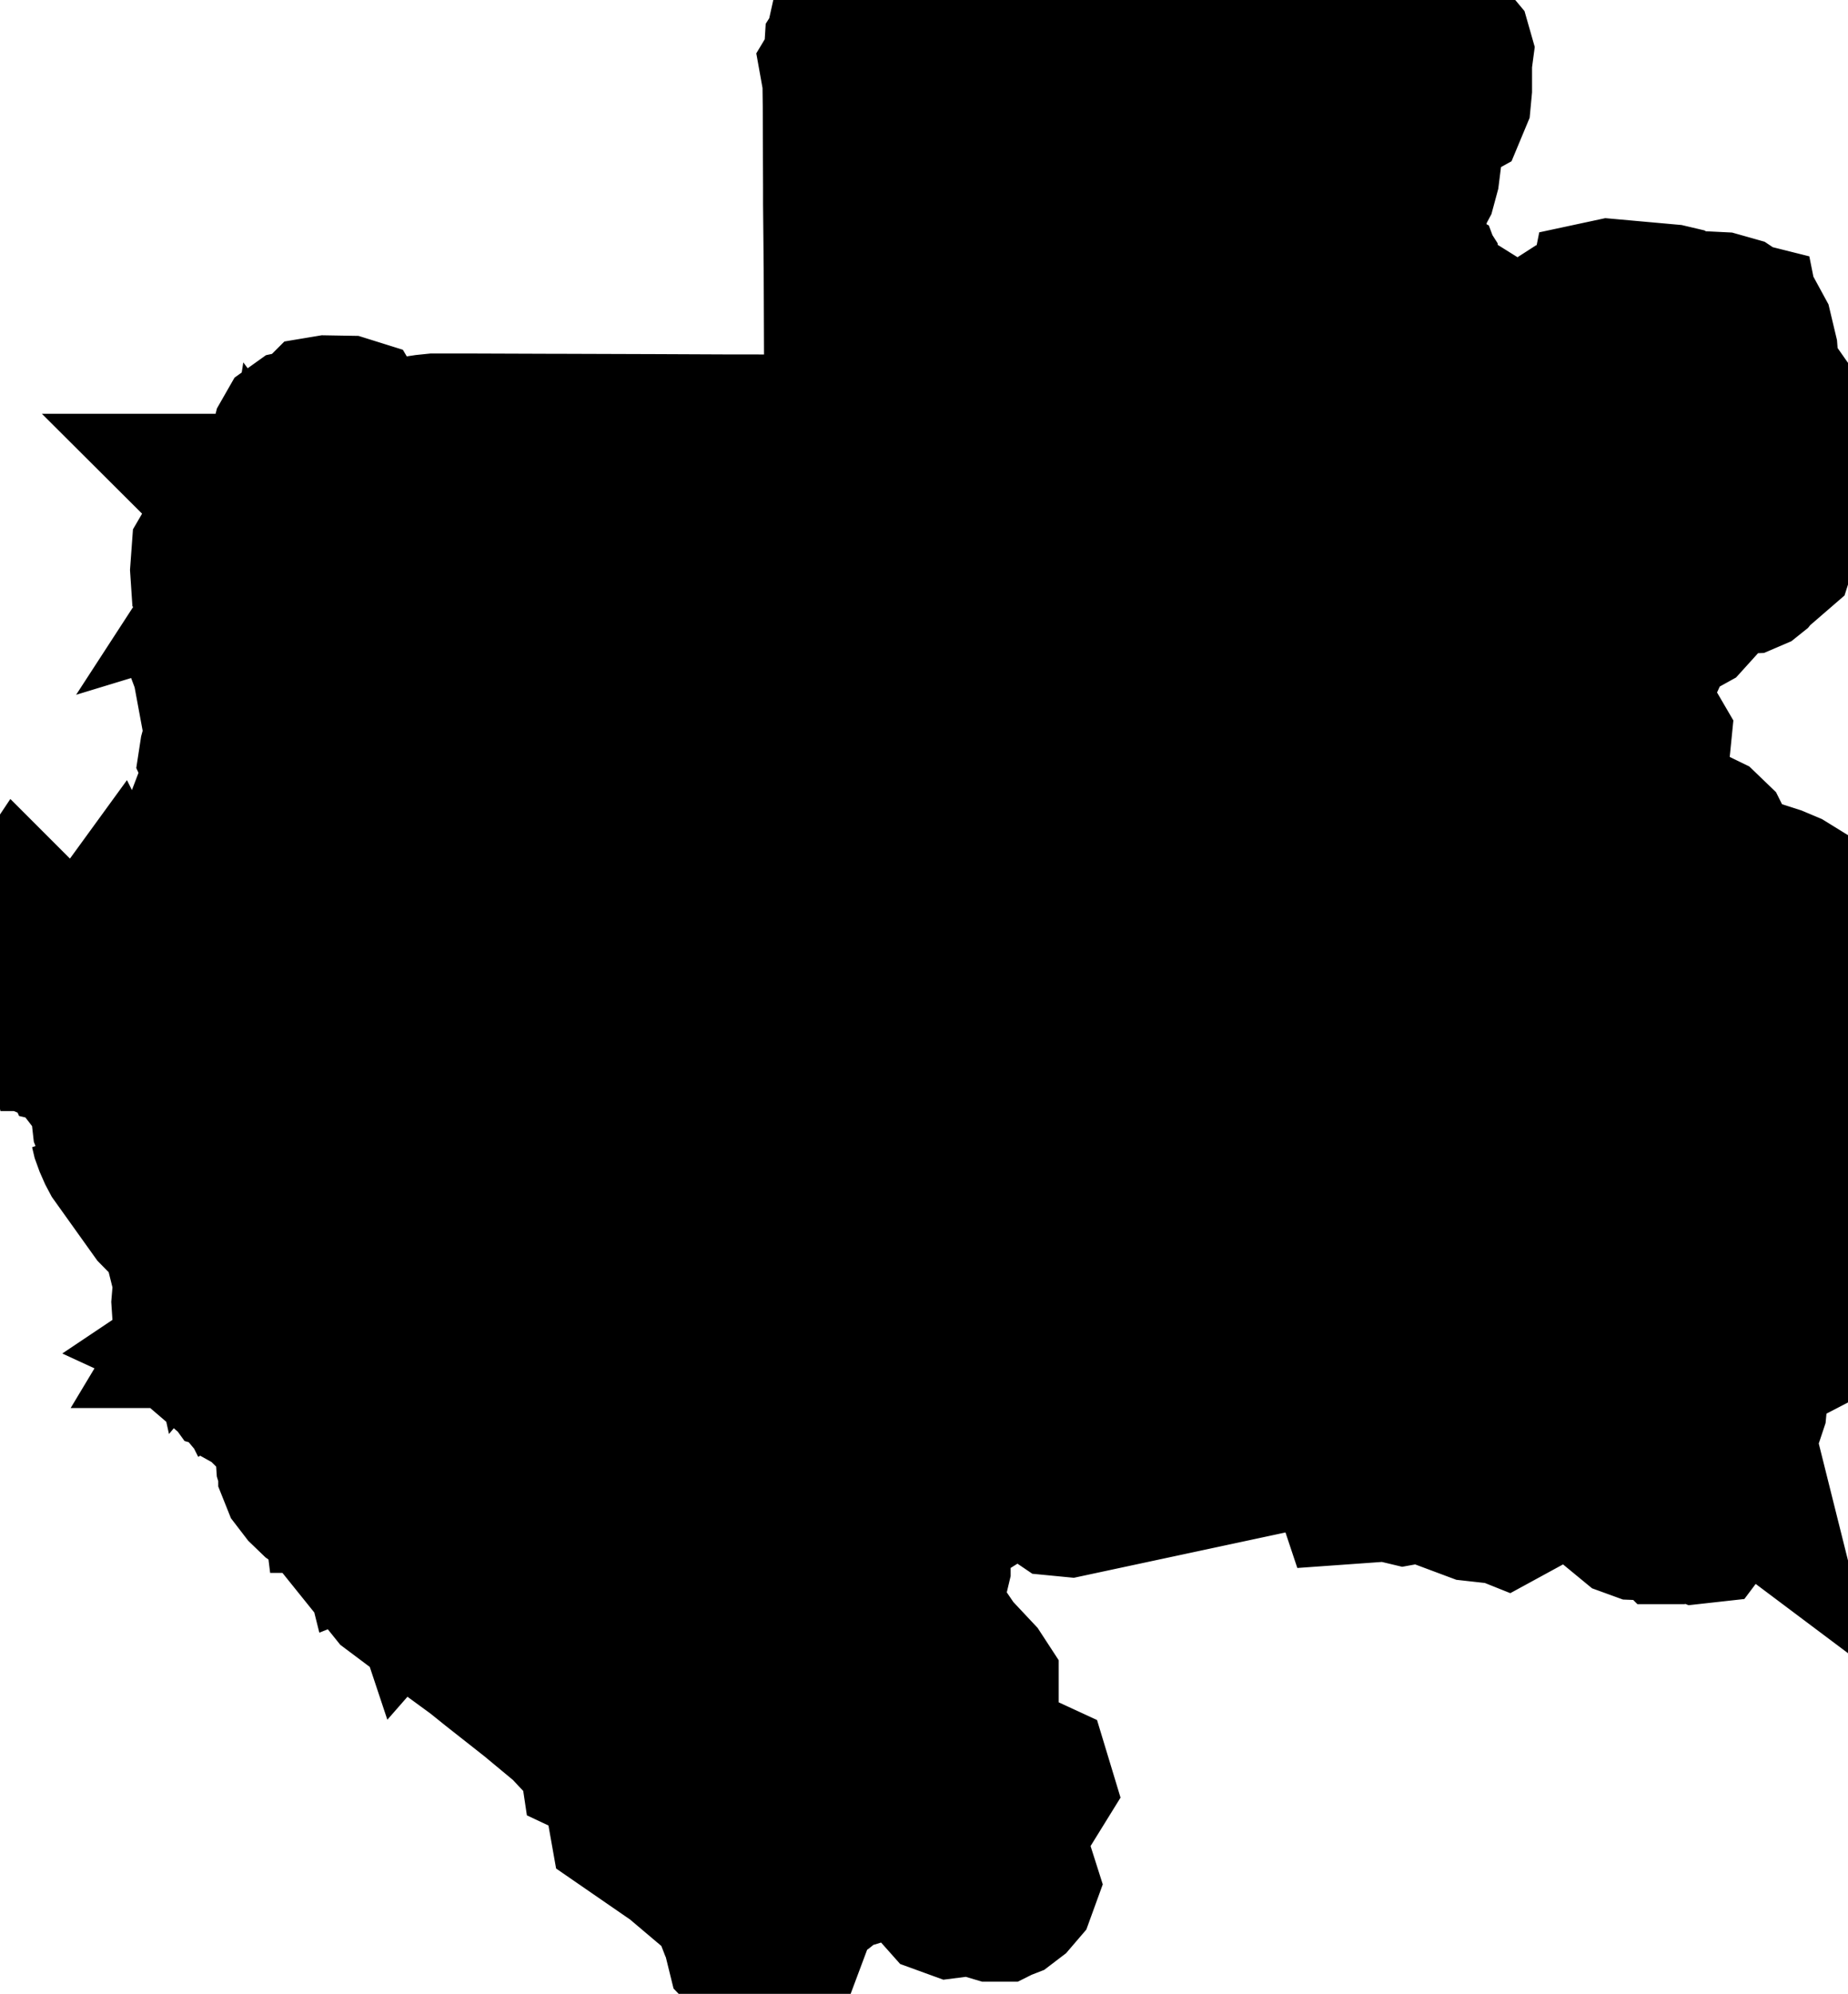 <svg xmlns="http://www.w3.org/2000/svg" viewBox="0 0 5.919 6.385"><path d="M4.657 0.224 L4.657 0.284 L4.654 0.316 L4.644 0.34 L4.608 0.36 L4.602 0.364 L4.584 0.384 L4.578 0.388 L4.569 0.392 L4.569 0.4 L4.575 0.419 L4.573 0.429 L4.568 0.436 L4.561 0.442 L4.554 0.45 L4.547 0.462 L4.541 0.477 L4.529 0.481 L4.525 0.485 L4.538 0.503 L4.546 0.521 L4.551 0.529 L4.555 0.54 L4.553 0.556 L4.543 0.593 L4.535 0.608 L4.525 0.621 L4.513 0.629 L4.52 0.646 L4.517 0.663 L4.51 0.682 L4.506 0.703 L4.512 0.749 L4.509 0.773 L4.492 0.793 L4.508 0.822 L4.527 0.847 L4.534 0.84 L4.545 0.849 L4.552 0.86 L4.553 0.874 L4.547 0.888 L4.568 0.899 L4.586 0.947 L4.602 0.957 L4.601 0.965 L4.602 1.013 L4.602 1.021 L4.602 1.029 L4.605 1.035 L4.614 1.047 L4.612 1.053 L4.605 1.056 L4.596 1.076 L4.582 1.086 L4.565 1.092 L4.551 1.094 L4.543 1.1 L4.539 1.114 L4.532 1.127 L4.513 1.128 L4.523 1.137 L4.535 1.142 L4.544 1.149 L4.547 1.162 L4.547 1.163 L4.558 1.164 L4.578 1.161 L4.613 1.163 L4.633 1.159 L4.652 1.151 L4.67 1.128 L4.688 1.126 L4.705 1.121 L4.712 1.104 L4.72 1.096 L4.739 1.091 L4.761 1.088 L4.776 1.09 L4.811 1.102 L4.842 1.108 L4.872 1.108 L4.906 1.102 L4.919 1.092 L4.942 1.062 L4.978 1.048 L4.991 1.037 L5.005 1.028 L5.025 1.026 L5.034 1.026 L5.043 1.026 L5.062 1.022 L5.068 1.019 L5.08 1.01 L5.087 1.007 L5.092 1.008 L5.104 1.014 L5.107 1.015 L5.117 1.011 L5.121 1.009 L5.133 0.985 L5.142 0.959 L5.143 0.954 L5.157 0.951 L5.346 0.968 L5.363 0.972 L5.381 0.983 L5.396 0.997 L5.412 1.009 L5.433 1.01 L5.469 0.996 L5.487 0.992 L5.507 0.993 L5.546 1.004 L5.555 1.01 L5.561 1.017 L5.569 1.022 L5.581 1.025 L5.582 1.03 L5.584 1.036 L5.593 1.041 L5.604 1.046 L5.615 1.054 L5.621 1.065 L5.636 1.128 L5.638 1.154 L5.637 1.229 L5.645 1.255 L5.661 1.276 L5.709 1.298 L5.723 1.318 L5.738 1.369 L5.749 1.393 L5.763 1.415 L5.78 1.434 L5.799 1.452 L5.823 1.464 L5.831 1.472 L5.829 1.485 L5.819 1.495 L5.808 1.502 L5.8 1.51 L5.803 1.522 L5.81 1.569 L5.776 1.61 L5.73 1.65 L5.701 1.691 L5.698 1.742 L5.691 1.764 L5.617 1.828 L5.613 1.833 L5.608 1.837 L5.594 1.843 L5.544 1.845 L5.488 1.839 L5.438 1.846 L5.408 1.888 L5.419 1.909 L5.426 1.929 L5.422 1.95 L5.403 1.971 L5.329 2.012 L5.308 2.035 L5.272 2.114 L5.238 2.165 L5.234 2.189 L5.239 2.214 L5.248 2.245 L5.253 2.269 L5.257 2.341 L5.264 2.348 L5.276 2.349 L5.288 2.351 L5.295 2.363 L5.294 2.373 L5.28 2.392 L5.275 2.402 L5.277 2.416 L5.283 2.428 L5.284 2.438 L5.273 2.451 L5.263 2.461 L5.251 2.477 L5.205 2.537 L5.195 2.562 L5.194 2.591 L5.24 2.646 L5.246 2.65 L5.252 2.649 L5.266 2.644 L5.27 2.639 L5.272 2.632 L5.276 2.626 L5.284 2.623 L5.32 2.627 L5.33 2.631 L5.338 2.638 L5.345 2.647 L5.381 2.638 L5.421 2.644 L5.458 2.662 L5.484 2.687 L5.501 2.721 L5.513 2.762 L5.52 2.803 L5.522 2.84 L5.539 2.831 L5.556 2.826 L5.573 2.825 L5.591 2.833 L5.607 2.837 L5.623 2.832 L5.638 2.824 L5.655 2.821 L5.683 2.83 L5.721 2.846 L5.755 2.867 L5.777 2.897 L5.817 2.925 L5.829 2.938 L5.852 2.986 L5.861 3.016 L5.855 3.048 L5.814 3.136 L5.808 3.161 L5.809 3.185 L5.815 3.211 L5.82 3.241 L5.808 3.263 L5.791 3.282 L5.775 3.307 L5.77 3.33 L5.765 3.373 L5.754 3.394 L5.754 3.408 L5.783 3.487 L5.793 3.508 L5.797 3.52 L5.796 3.529 L5.79 3.546 L5.791 3.555 L5.798 3.567 L5.802 3.571 L5.819 3.588 L5.827 3.6 L5.828 3.609 L5.827 3.641 L5.823 3.663 L5.82 3.673 L5.814 3.683 L5.807 3.691 L5.799 3.698 L5.792 3.705 L5.789 3.716 L5.795 3.735 L5.809 3.75 L5.845 3.774 L5.85 3.794 L5.843 3.806 L5.83 3.814 L5.819 3.825 L5.815 3.835 L5.814 3.859 L5.801 3.888 L5.814 3.901 L5.825 3.919 L5.826 3.934 L5.793 3.94 L5.786 3.949 L5.782 3.96 L5.776 3.97 L5.766 3.977 L5.757 3.982 L5.736 3.989 L5.727 3.997 L5.734 4.005 L5.753 4.015 L5.765 4.056 L5.782 4.061 L5.804 4.065 L5.811 4.071 L5.788 4.086 L5.776 4.099 L5.769 4.121 L5.766 4.2 L5.76 4.226 L5.759 4.235 L5.767 4.278 L5.76 4.292 L5.733 4.306 L5.731 4.307 L5.615 4.353 L5.608 4.36 L5.603 4.367 L5.6 4.376 L5.601 4.388 L5.595 4.397 L5.596 4.403 L5.601 4.408 L5.609 4.414 L5.614 4.423 L5.613 4.433 L5.606 4.453 L5.601 4.505 L5.596 4.52 L5.589 4.526 L5.572 4.533 L5.567 4.537 L5.566 4.547 L5.572 4.565 L5.572 4.572 L5.558 4.587 L5.524 4.599 L5.51 4.61 L5.514 4.644 L5.589 4.708 L5.597 4.74 L5.593 4.737 L5.545 4.748 L5.535 4.753 L5.526 4.759 L5.507 4.775 L5.498 4.784 L5.494 4.794 L5.494 4.82 L5.487 4.829 L5.478 4.836 L5.469 4.845 L5.463 4.863 L5.458 4.876 L5.452 4.884 L5.443 4.885 L5.433 4.881 L5.418 4.872 L5.408 4.871 L5.402 4.872 L5.356 4.887 L5.348 4.887 L5.342 4.881 L5.339 4.862 L5.33 4.856 L5.32 4.856 L5.31 4.86 L5.293 4.87 L5.272 4.875 L5.247 4.874 L5.225 4.866 L5.208 4.852 L5.209 4.847 L5.21 4.808 L5.218 4.799 L5.238 4.789 L5.253 4.759 L5.264 4.751 L5.269 4.745 L5.255 4.726 L5.245 4.719 L5.234 4.714 L5.226 4.707 L5.223 4.679 L5.216 4.669 L5.198 4.65 L5.186 4.632 L5.163 4.586 L5.154 4.544 L5.145 4.523 L5.133 4.504 L5.119 4.491 L5.109 4.483 L5.106 4.482 L5.103 4.488 L5.082 4.519 L5.072 4.539 L5.069 4.55 L5.068 4.569 L5.064 4.58 L5.056 4.591 L4.98 4.665 L4.973 4.675 L4.97 4.696 L4.966 4.705 L4.956 4.712 L4.932 4.72 L4.92 4.726 L4.91 4.734 L4.896 4.753 L4.887 4.761 L4.855 4.784 L4.845 4.793 L4.839 4.803 L4.836 4.812 L4.832 4.82 L4.821 4.826 L4.816 4.824 L4.808 4.812 L4.801 4.811 L4.787 4.815 L4.782 4.815 L4.76 4.811 L4.741 4.816 L4.723 4.814 L4.549 4.749 L4.539 4.747 L4.528 4.749 L4.509 4.76 L4.498 4.762 L4.477 4.757 L4.412 4.728 L4.387 4.723 L4.375 4.727 L4.356 4.745 L4.345 4.757 L4.331 4.758 L4.329 4.752 L4.334 4.742 L4.345 4.733 L4.35 4.726 L4.354 4.717 L4.356 4.709 L4.357 4.7 L4.359 4.69 L4.365 4.682 L4.373 4.673 L4.371 4.662 L4.366 4.661 L4.36 4.661 L4.353 4.653 L4.35 4.645 L4.345 4.618 L4.336 4.607 L4.317 4.576 L4.308 4.568 L4.284 4.58 L4.27 4.58 L4.265 4.563 L4.265 4.552 L4.261 4.545 L4.248 4.533 L4.245 4.526 L4.247 4.52 L4.251 4.512 L4.253 4.507 L4.257 4.501 L4.258 4.495 L4.239 4.49 L4.237 4.485 L4.238 4.479 L4.238 4.474 L4.239 4.474 L4.235 4.451 L4.231 4.445 L4.215 4.43 L4.21 4.422 L4.201 4.401 L4.179 4.329 L4.167 4.304 L4.15 4.293 L4.108 4.279 L4.103 4.276 L4.037 4.228 L3.995 4.21 L3.946 4.212 L3.935 4.216 L3.886 4.248 L3.88 4.254 L3.875 4.261 L3.869 4.273 L3.867 4.282 L3.866 4.293 L3.862 4.303 L3.849 4.31 L3.831 4.305 L3.812 4.284 L3.801 4.272 L3.789 4.269 L3.786 4.283 L3.794 4.39 L3.803 4.431 L3.823 4.463 L3.862 4.481 L3.858 4.498 L3.84 4.526 L3.833 4.541 L3.831 4.556 L3.838 4.598 L3.831 4.626 L3.818 4.661 L3.81 4.693 L3.822 4.715 L3.425 4.8 L3.394 4.797 L3.363 4.776 L3.329 4.734 L3.311 4.72 L3.301 4.714 L3.27 4.73 L3.227 4.743 L3.191 4.75 L3.169 4.759 L3.135 4.79 L3.119 4.8 L3.102 4.799 L3.084 4.789 L3.05 4.763 L3.042 4.754 L3.038 4.746 L3.032 4.738 L3.018 4.731 L2.968 4.715 L2.931 4.714 L2.929 4.715 L2.921 4.734 L2.942 4.793 L2.946 4.815 L2.939 4.87 L2.939 4.888 L2.947 4.909 L2.972 4.949 L2.981 4.972 L2.987 4.997 L2.987 5.018 L2.982 5.039 L2.973 5.064 L2.9 5.183 L2.898 5.19 L2.888 5.228 L2.893 5.252 L2.91 5.249 L2.951 5.221 L2.979 5.212 L2.999 5.218 L3.016 5.237 L3.05 5.287 L3.126 5.368 L3.141 5.391 L3.141 5.412 L3.116 5.427 L3.093 5.43 L3.079 5.429 L3.069 5.435 L3.056 5.46 L3.051 5.477 L3.05 5.547 L3.048 5.552 L3.05 5.556 L3.059 5.565 L3.066 5.57 L3.123 5.594 L3.144 5.607 L3.184 5.64 L3.221 5.657 L3.268 5.67 L3.307 5.688 L3.317 5.721 L3.304 5.742 L3.261 5.774 L3.247 5.798 L3.19 5.933 L3.187 5.956 L3.197 5.977 L3.218 5.989 L3.242 5.997 L3.261 6.007 L3.268 6.029 L3.26 6.051 L3.242 6.072 L3.221 6.088 L3.203 6.095 L3.201 6.096 L3.182 6.096 L3.125 6.079 L3.105 6.077 L3.05 6.084 L3.028 6.076 L3.012 6.058 L2.932 5.93 L2.895 5.902 L2.845 5.894 L2.817 5.913 L2.799 5.944 L2.776 5.973 L2.738 5.985 L2.697 5.994 L2.665 6.014 L2.635 6.038 L2.601 6.06 L2.575 6.082 L2.559 6.114 L2.492 6.293 L2.476 6.322 L2.457 6.309 L2.433 6.294 L2.384 6.243 L2.368 6.178 L2.359 6.161 L2.352 6.143 L2.348 6.123 L2.347 6.1 L2.326 6.077 L2.293 6.052 L2.17 5.948 L2.009 5.837 L2.001 5.792 L2.002 5.777 L2.008 5.759 L2.011 5.737 L2.007 5.718 L1.998 5.699 L1.983 5.687 L1.961 5.674 L1.932 5.652 L1.915 5.644 L1.912 5.624 L1.874 5.582 L1.861 5.567 L1.842 5.547 L1.815 5.518 L1.709 5.43 L1.582 5.33 L1.531 5.289 L1.401 5.194 L1.341 5.143 L1.265 5.086 L1.088 4.866 L1.066 4.828 L1.084 4.842 L1.113 4.872 L1.134 4.883 L1.157 4.886 L1.171 4.877 L1.184 4.861 L1.203 4.842 L1.2 4.856 L1.195 4.867 L1.193 4.878 L1.196 4.89 L1.201 4.888 L1.205 4.886 L1.208 4.882 L1.21 4.877 L1.21 4.895 L1.213 4.914 L1.221 4.924 L1.237 4.918 L1.272 4.93 L1.278 4.935 L1.28 4.935 L1.295 4.958 L1.299 4.98 L1.306 4.98 L1.307 4.97 L1.311 4.965 L1.317 4.966 L1.326 4.972 L1.327 4.969 L1.327 4.967 L1.328 4.966 L1.333 4.965 L1.336 5.002 L1.34 5.014 L1.347 5.006 L1.355 5.001 L1.364 4.999 L1.374 5 L1.371 5.014 L1.374 5.018 L1.383 5.014 L1.394 5.006 L1.402 4.998 L1.41 4.98 L1.415 4.972 L1.43 4.967 L1.452 4.964 L1.473 4.963 L1.484 4.965 L1.51 4.963 L1.519 4.958 L1.525 4.945 L1.506 4.934 L1.498 4.931 L1.5 4.913 L1.48 4.903 L1.456 4.893 L1.443 4.877 L1.436 4.877 L1.443 4.894 L1.456 4.945 L1.442 4.943 L1.434 4.936 L1.43 4.928 L1.425 4.924 L1.417 4.92 L1.406 4.901 L1.398 4.897 L1.391 4.896 L1.378 4.891 L1.371 4.89 L1.367 4.893 L1.368 4.899 L1.369 4.905 L1.368 4.91 L1.361 4.918 L1.354 4.927 L1.349 4.937 L1.347 4.945 L1.333 4.939 L1.32 4.931 L1.324 4.921 L1.318 4.9 L1.32 4.89 L1.329 4.886 L1.341 4.886 L1.351 4.885 L1.354 4.877 L1.342 4.867 L1.317 4.858 L1.289 4.854 L1.271 4.855 L1.249 4.809 L1.247 4.802 L1.237 4.794 L1.232 4.794 L1.23 4.805 L1.226 4.805 L1.212 4.813 L1.21 4.815 L1.184 4.809 L1.161 4.827 L1.138 4.849 L1.114 4.855 L1.105 4.85 L1.096 4.841 L1.089 4.83 L1.086 4.818 L1.089 4.814 L1.101 4.804 L1.104 4.802 L1.11 4.798 L1.102 4.792 L1.091 4.787 L1.086 4.787 L1.085 4.779 L1.086 4.771 L1.086 4.764 L1.08 4.76 L1.072 4.759 L1.065 4.759 L1.061 4.763 L1.059 4.77 L1.072 4.793 L1.075 4.808 L1.066 4.821 L1.05 4.814 L1.008 4.764 L0.991 4.752 L1 4.767 L1.022 4.794 L1.031 4.808 L1.009 4.793 L0.982 4.767 L0.959 4.737 L0.949 4.712 L0.949 4.706 L0.942 4.683 L0.936 4.592 L0.928 4.578 L0.829 4.48 L0.802 4.465 L0.772 4.429 L0.758 4.417 L0.76 4.414 L0.764 4.404 L0.743 4.398 L0.73 4.38 L0.717 4.342 L0.675 4.301 L0.668 4.291 L0.664 4.289 L0.654 4.281 L0.646 4.271 L0.644 4.267 L0.634 4.262 L0.636 4.252 L0.643 4.246 L0.648 4.249 L0.655 4.268 L0.674 4.282 L0.696 4.289 L0.717 4.287 L0.714 4.291 L0.713 4.292 L0.712 4.292 L0.709 4.294 L0.722 4.3 L0.729 4.294 L0.737 4.273 L0.743 4.273 L0.751 4.294 L0.745 4.296 L0.74 4.299 L0.738 4.304 L0.737 4.311 L0.74 4.317 L0.747 4.313 L0.752 4.305 L0.751 4.301 L0.802 4.301 L0.83 4.308 L0.844 4.324 L0.841 4.345 L0.819 4.363 L0.831 4.376 L0.837 4.381 L0.843 4.383 L0.865 4.385 L0.871 4.387 L0.873 4.393 L0.873 4.41 L0.874 4.417 L0.895 4.431 L0.895 4.436 L0.9 4.448 L0.906 4.456 L0.908 4.448 L0.912 4.443 L0.926 4.438 L0.929 4.435 L0.926 4.417 L0.92 4.397 L0.911 4.383 L0.902 4.383 L0.891 4.371 L0.866 4.354 L0.861 4.342 L0.872 4.325 L0.882 4.318 L0.88 4.312 L0.848 4.255 L0.829 4.236 L0.819 4.246 L0.804 4.237 L0.799 4.232 L0.795 4.242 L0.795 4.251 L0.799 4.273 L0.78 4.258 L0.754 4.211 L0.737 4.204 L0.73 4.211 L0.725 4.223 L0.722 4.234 L0.72 4.239 L0.71 4.242 L0.705 4.25 L0.702 4.261 L0.703 4.273 L0.696 4.266 L0.688 4.261 L0.679 4.259 L0.668 4.259 L0.68 4.239 L0.677 4.228 L0.655 4.211 L0.633 4.226 L0.618 4.22 L0.609 4.201 L0.607 4.171 L0.608 4.159 L0.612 4.142 L0.613 4.133 L0.613 4.092 L0.611 4.081 L0.602 4.059 L0.599 4.047 L0.6 4.016 L0.599 4.006 L0.583 3.965 L0.56 3.933 L0.504 3.876 L0.379 3.701 L0.37 3.684 L0.359 3.659 L0.351 3.637 L0.346 3.616 L0.359 3.643 L0.37 3.672 L0.382 3.69 L0.401 3.712 L0.417 3.71 L0.432 3.717 L0.445 3.729 L0.455 3.76 L0.478 3.785 L0.484 3.804 L0.49 3.814 L0.522 3.853 L0.535 3.862 L0.541 3.868 L0.589 3.907 L0.598 3.912 L0.627 3.92 L0.637 4.045 L0.643 4.06 L0.655 4.055 L0.658 4.045 L0.648 4.031 L0.651 4.023 L0.66 4.02 L0.667 4.024 L0.673 4.032 L0.675 4.041 L0.69 4.023 L0.713 4.01 L0.74 4.002 L0.764 4 L0.759 4.015 L0.757 4.032 L0.763 4.046 L0.778 4.055 L0.785 4.021 L0.785 4.004 L0.778 3.993 L0.809 3.988 L0.892 4 L0.922 3.993 L0.881 3.977 L0.865 3.965 L0.853 3.945 L0.844 3.908 L0.843 3.886 L0.847 3.869 L0.839 3.867 L0.819 3.856 L0.815 3.855 L0.802 3.856 L0.795 3.858 L0.794 3.865 L0.799 3.879 L0.797 3.89 L0.794 3.895 L0.789 3.898 L0.764 3.932 L0.742 3.948 L0.714 3.956 L0.682 3.959 L0.675 3.96 L0.669 3.962 L0.662 3.962 L0.655 3.959 L0.649 3.951 L0.648 3.935 L0.641 3.92 L0.64 3.911 L0.641 3.893 L0.637 3.888 L0.627 3.886 L0.618 3.885 L0.613 3.883 L0.611 3.867 L0.619 3.857 L0.634 3.851 L0.651 3.849 L0.66 3.843 L0.661 3.829 L0.657 3.815 L0.648 3.807 L0.648 3.801 L0.657 3.798 L0.681 3.796 L0.689 3.793 L0.697 3.784 L0.701 3.765 L0.717 3.736 L0.714 3.718 L0.695 3.684 L0.701 3.678 L0.702 3.673 L0.698 3.668 L0.689 3.663 L0.688 3.683 L0.695 3.735 L0.693 3.746 L0.685 3.756 L0.675 3.763 L0.665 3.766 L0.656 3.763 L0.647 3.749 L0.641 3.746 L0.625 3.751 L0.614 3.765 L0.606 3.78 L0.596 3.787 L0.548 3.796 L0.532 3.793 L0.52 3.78 L0.517 3.759 L0.519 3.74 L0.522 3.731 L0.519 3.73 L0.513 3.724 L0.509 3.717 L0.504 3.719 L0.498 3.723 L0.489 3.727 L0.487 3.731 L0.482 3.734 L0.47 3.731 L0.455 3.723 L0.42 3.697 L0.405 3.691 L0.393 3.684 L0.384 3.668 L0.381 3.647 L0.388 3.629 L0.385 3.625 L0.383 3.623 L0.381 3.616 L0.4 3.602 L0.396 3.579 L0.378 3.555 L0.36 3.54 L0.372 3.57 L0.366 3.597 L0.363 3.606 L0.357 3.605 L0.353 3.595 L0.346 3.533 L0.329 3.49 L0.23 3.362 L0.256 3.387 L0.27 3.394 L0.285 3.389 L0.271 3.383 L0.277 3.369 L0.285 3.358 L0.293 3.35 L0.298 3.349 L0.286 3.343 L0.257 3.363 L0.24 3.359 L0.233 3.343 L0.227 3.318 L0.219 3.301 L0.209 3.308 L0.202 3.308 L0.194 3.272 L0.188 3.26 L0.173 3.234 L0.147 3.174 L0.125 3.138 L0.112 3.085 L0.081 3.045 L0.058 2.972 L0.072 2.951 L0.079 2.958 L0.07 2.977 L0.081 2.986 L0.113 2.992 L0.109 3.001 L0.108 3.007 L0.11 3.012 L0.113 3.019 L0.135 3.018 L0.15 3.043 L0.158 3.077 L0.163 3.119 L0.168 3.133 L0.178 3.145 L0.192 3.15 L0.2 3.157 L0.202 3.171 L0.207 3.185 L0.223 3.19 L0.214 3.173 L0.215 3.156 L0.22 3.139 L0.223 3.119 L0.229 3.105 L0.242 3.103 L0.259 3.107 L0.277 3.108 L0.277 3.101 L0.267 3.097 L0.257 3.089 L0.25 3.078 L0.25 3.067 L0.258 3.06 L0.267 3.061 L0.292 3.072 L0.301 3.086 L0.309 3.104 L0.312 3.119 L0.32 3.139 L0.356 3.172 L0.367 3.19 L0.368 3.21 L0.361 3.246 L0.367 3.26 L0.374 3.26 L0.378 3.241 L0.381 3.18 L0.386 3.161 L0.41 3.135 L0.415 3.119 L0.414 3.105 L0.413 3.099 L0.414 3.096 L0.422 3.088 L0.428 3.084 L0.444 3.078 L0.45 3.075 L0.452 3.064 L0.45 3.054 L0.452 3.045 L0.463 3.04 L0.477 3.067 L0.475 3.043 L0.463 3.027 L0.455 3.011 L0.463 2.985 L0.522 2.932 L0.54 2.896 L0.63 2.797 L0.655 2.759 L0.669 2.717 L0.668 2.588 L0.676 2.567 L0.698 2.522 L0.703 2.502 L0.704 2.491 L0.708 2.47 L0.709 2.458 L0.707 2.449 L0.695 2.423 L0.697 2.41 L0.7 2.399 L0.705 2.388 L0.713 2.378 L0.718 2.369 L0.716 2.36 L0.711 2.352 L0.709 2.344 L0.708 2.323 L0.673 2.134 L0.661 2.102 L0.664 2.093 L0.67 2.066 L0.672 2.061 L0.676 2.058 L0.708 2.029 L0.719 2.026 L0.728 2.034 L0.737 2.053 L0.741 2.078 L0.739 2.098 L0.73 2.135 L0.731 2.147 L0.736 2.158 L0.736 2.166 L0.726 2.169 L0.721 2.173 L0.719 2.183 L0.72 2.195 L0.723 2.204 L0.731 2.196 L0.737 2.187 L0.743 2.18 L0.754 2.177 L0.787 2.177 L0.792 2.18 L0.797 2.193 L0.823 2.219 L0.833 2.238 L0.836 2.276 L0.842 2.282 L0.851 2.287 L0.857 2.287 L0.861 2.276 L0.855 2.233 L0.856 2.215 L0.867 2.197 L0.916 2.211 L0.929 2.218 L0.934 2.229 L0.943 2.263 L0.949 2.273 L0.954 2.266 L0.982 2.238 L0.991 2.231 L1.006 2.232 L1.015 2.238 L1.025 2.259 L1.075 2.25 L1.111 2.287 L1.142 2.336 L1.175 2.362 L1.138 2.295 L1.124 2.276 L1.121 2.26 L1.141 2.251 L1.166 2.252 L1.182 2.266 L1.194 2.258 L1.213 2.234 L1.224 2.224 L1.259 2.202 L1.271 2.197 L1.288 2.197 L1.317 2.208 L1.333 2.211 L1.348 2.21 L1.388 2.197 L1.388 2.19 L1.338 2.191 L1.318 2.185 L1.299 2.169 L1.283 2.179 L1.265 2.188 L1.245 2.195 L1.168 2.199 L1.155 2.204 L1.11 2.189 L1.097 2.18 L1.082 2.167 L1.074 2.162 L1.042 2.163 L1.031 2.158 L0.984 2.122 L0.949 2.101 L0.935 2.087 L0.929 2.067 L0.922 2.067 L0.916 2.079 L0.911 2.083 L0.898 2.08 L0.89 2.083 L0.868 2.093 L0.861 2.094 L0.853 2.083 L0.847 2.047 L0.836 2.039 L0.822 2.025 L0.774 1.915 L0.761 1.896 L0.733 1.865 L0.715 1.856 L0.697 1.857 L0.681 1.856 L0.668 1.841 L0.667 1.826 L0.671 1.771 L0.678 1.759 L0.7 1.757 L0.723 1.752 L0.734 1.747 L0.754 1.736 L0.764 1.732 L0.778 1.73 L0.787 1.732 L0.795 1.736 L0.809 1.738 L0.817 1.736 L0.831 1.726 L0.849 1.719 L0.865 1.709 L0.882 1.702 L0.902 1.704 L0.918 1.72 L0.925 1.743 L0.922 1.764 L0.905 1.773 L0.862 1.763 L0.84 1.766 L0.827 1.786 L0.85 1.779 L0.879 1.781 L0.902 1.794 L0.908 1.82 L0.92 1.817 L0.929 1.81 L0.934 1.799 L0.936 1.786 L0.948 1.802 L0.95 1.831 L0.944 1.86 L0.936 1.875 L0.945 1.903 L0.953 1.912 L0.97 1.916 L0.966 1.9 L0.966 1.88 L0.971 1.862 L0.98 1.855 L0.986 1.846 L0.997 1.802 L1.005 1.786 L0.991 1.766 L0.987 1.746 L0.991 1.697 L0.981 1.578 L0.945 1.484 L0.942 1.46 L0.938 1.444 L0.93 1.434 L0.924 1.422 L0.929 1.402 L0.941 1.381 L0.955 1.371 L0.969 1.368 L0.987 1.368 L1.005 1.363 L1.015 1.351 L1.021 1.337 L1.031 1.327 L1.049 1.324 L1.108 1.325 L1.124 1.33 L1.137 1.352 L1.146 1.395 L1.155 1.416 L1.163 1.399 L1.167 1.387 L1.197 1.39 L1.212 1.396 L1.229 1.408 L1.255 1.437 L1.271 1.45 L1.289 1.458 L1.307 1.46 L1.322 1.457 L1.334 1.445 L1.338 1.432 L1.338 1.403 L1.343 1.388 L1.363 1.385 L1.392 1.382 L1.501 1.382 L1.778 1.383 L1.801 1.383 L2.1 1.384 L2.326 1.385 L2.399 1.385 L2.699 1.386 L2.697 1.124 L2.696 0.862 L2.694 0.652 L2.694 0.6 L2.693 0.338 L2.692 0.258 L2.685 0.219 L2.691 0.209 L2.695 0.197 L2.697 0.185 L2.697 0.172 L2.698 0.156 L2.705 0.145 L2.712 0.134 L2.718 0.12 L2.717 0.107 L2.712 0.094 L2.714 0.085 L2.981 0.075 L3.007 0.065 L3.02 0.063 L3.034 0.064 L3.043 0.07 L3.064 0.086 L3.115 0.103 L3.131 0.105 L3.165 0.1 L3.252 0.103 L3.329 0.096 L3.404 0.101 L3.463 0.097 L3.481 0.097 L3.522 0.104 L3.565 0.106 L3.585 0.102 L3.624 0.089 L3.643 0.086 L3.654 0.083 L3.675 0.072 L3.684 0.071 L3.696 0.076 L3.729 0.096 L3.747 0.099 L3.802 0.087 L3.841 0.089 L3.897 0.107 L3.914 0.113 L3.937 0.107 L3.953 0.119 L3.977 0.128 L4.112 0.148 L4.133 0.144 L4.147 0.136 L4.158 0.126 L4.171 0.121 L4.188 0.126 L4.211 0.136 L4.23 0.14 L4.239 0.128 L4.253 0.134 L4.266 0.135 L4.277 0.131 L4.287 0.121 L4.317 0.132 L4.335 0.135 L4.346 0.132 L4.359 0.125 L4.375 0.129 L4.403 0.141 L4.446 0.136 L4.455 0.132 L4.476 0.112 L4.487 0.104 L4.496 0.101 L4.526 0.102 L4.554 0.107 L4.568 0.118 L4.575 0.121 L4.584 0.121 L4.598 0.115 L4.605 0.114 L4.617 0.118 L4.632 0.129 L4.647 0.143 L4.657 0.155 L4.661 0.169 L4.657 0.199 L4.657 0.224 Z M0.36 3.013 L0.396 3.021 L0.404 3.055 L0.4 3.097 L0.401 3.129 L0.383 3.141 L0.369 3.147 L0.355 3.146 L0.34 3.136 L0.331 3.122 L0.331 3.11 L0.334 3.097 L0.334 3.081 L0.329 3.072 L0.315 3.058 L0.312 3.047 L0.312 3.036 L0.314 3.028 L0.326 3.013 L0.337 3.002 L0.359 2.989 L0.367 2.978 L0.372 2.988 L0.373 2.996 L0.368 3.002 L0.36 3.005 L0.36 3.013 Z M0.739 1.575 L0.747 1.575 L0.742 1.578 L0.739 1.575 Z" fill="black" stroke="black" stroke-width="0.5" vector-effect="non-scaling-stroke"/></svg>